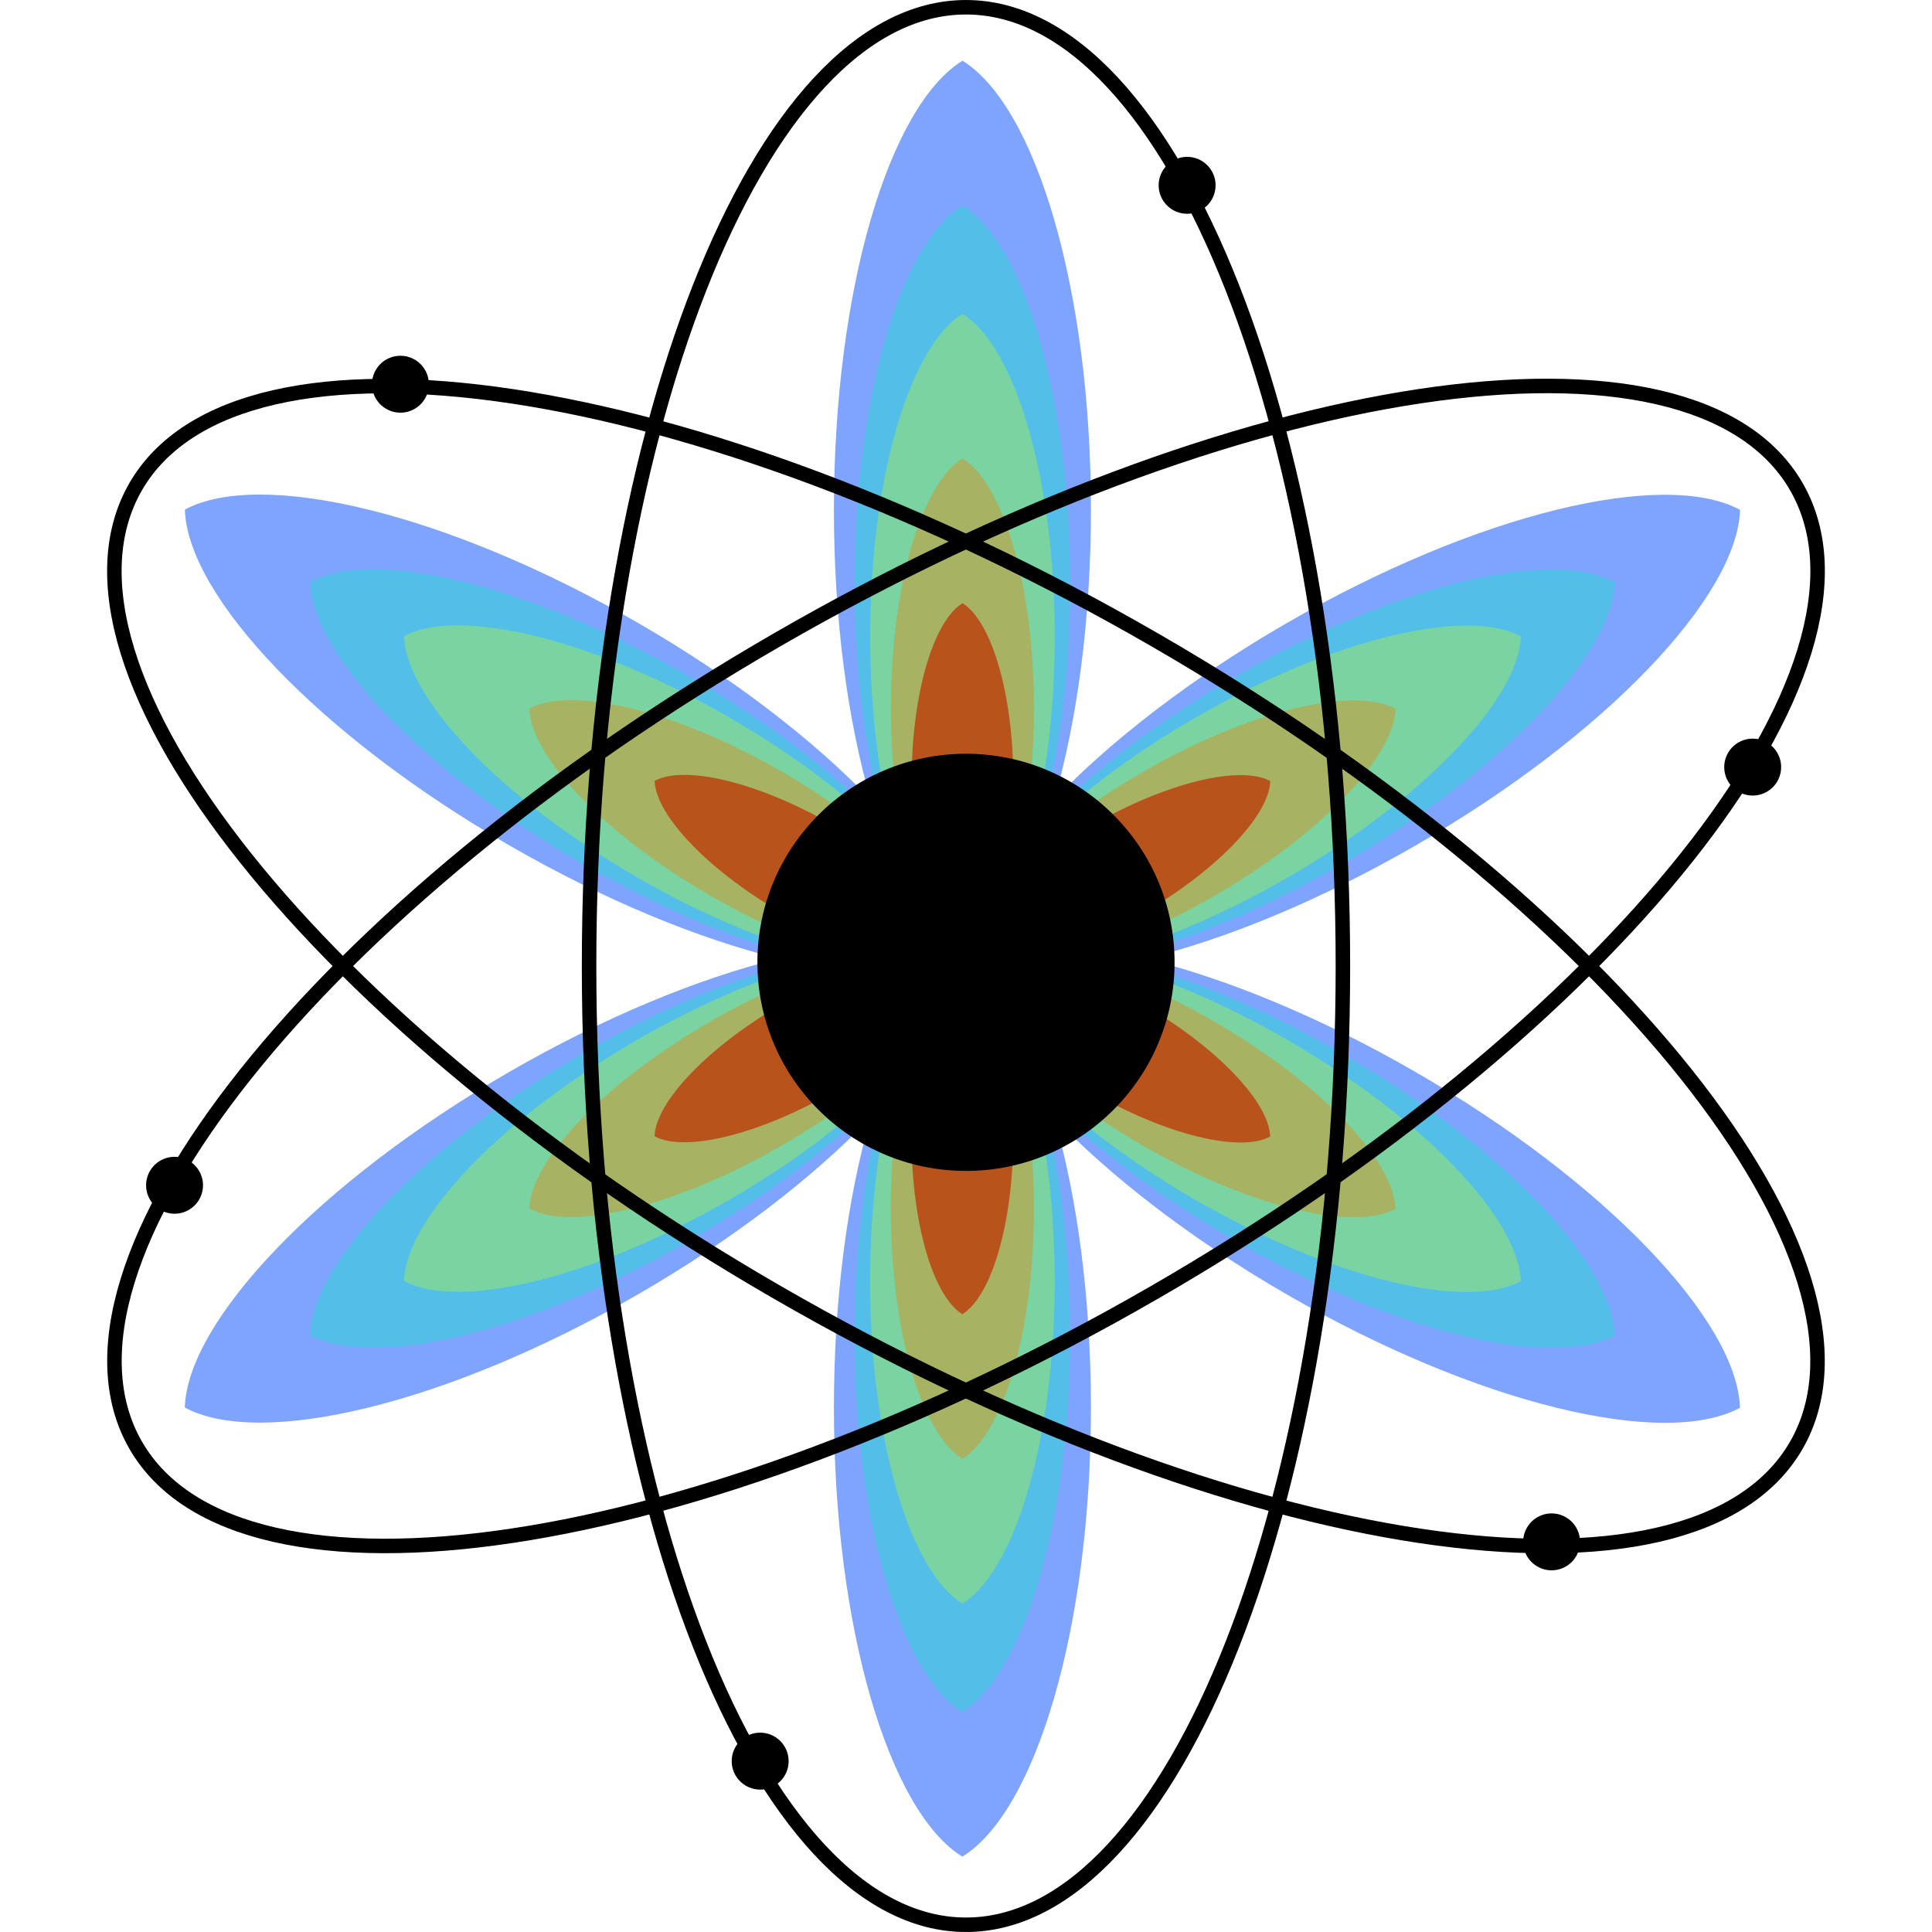 <?xml version="1.0" encoding="UTF-8" standalone="no"?>
<!-- Created with Inkscape (http://www.inkscape.org/) -->

<svg
   xmlns:dc="http://purl.org/dc/elements/1.1/"
   xmlns:cc="http://creativecommons.org/ns#"
   xmlns:rdf="http://www.w3.org/1999/02/22-rdf-syntax-ns#"
   xmlns:svg="http://www.w3.org/2000/svg"
   xmlns="http://www.w3.org/2000/svg"
   xmlns:sodipodi="http://sodipodi.sourceforge.net/DTD/sodipodi-0.dtd"
   xmlns:inkscape="http://www.inkscape.org/namespaces/inkscape"
   width="266.661"
   height="266.656"
   id="svg2"
   version="1.1"
   inkscape:version="0.48.3.1 r9886"
   sodipodi:docname="rastools.svg"
   inkscape:export-filename="/home/dave/rastools_64x64.png"
   inkscape:export-xdpi="21.600483"
   inkscape:export-ydpi="21.600483">
  <defs
     id="defs4" />
  <sodipodi:namedview
     id="base"
     pagecolor="#ffffff"
     bordercolor="#666666"
     borderopacity="1.0"
     inkscape:pageopacity="0.0"
     inkscape:pageshadow="2"
     inkscape:zoom="1.979899"
     inkscape:cx="77.754975"
     inkscape:cy="114.01022"
     inkscape:document-units="px"
     inkscape:current-layer="layer1"
     showgrid="false"
     showguides="true"
     inkscape:guide-bbox="true"
     inkscape:window-width="1197"
     inkscape:window-height="880"
     inkscape:window-x="594"
     inkscape:window-y="126"
     inkscape:window-maximized="0"
     fit-margin-top="0"
     fit-margin-left="14.79"
     fit-margin-right="14.79"
     fit-margin-bottom="0">
    <sodipodi:guide
       orientation="1,0"
       position="132.823,204.035"
       id="guide2993" />
    <sodipodi:guide
       orientation="0,1"
       position="227.778,134.335"
       id="guide2995" />
  </sodipodi:namedview>
  <g
     inkscape:label="Layer 1"
     inkscape:groupmode="layer"
     id="layer1"
     transform="translate(-184.364,-120)">
    <g
       id="g3854">
      <path
         inkscape:connector-curvature="0"
         id="path3805"
         d="m 317.188,252.321 c -10.136,6.266 -17.724,31.627 -17.724,61.969 0,30.342 7.588,55.703 17.724,61.969 10.145,-6.248 17.749,-31.609 17.749,-61.969 0,-30.36 -7.604,-55.722 -17.749,-61.969 z"
         style="fill:#004bfe;fill-opacity:0.502;stroke:none" />
      <path
         inkscape:connector-curvature="0"
         id="path3805-8"
         d="m 317.188,252.321 c -8.503,5.257 -14.869,26.532 -14.869,51.987 0,25.454 6.365,46.73 14.869,51.987 8.511,-5.241 14.89,-26.517 14.89,-51.987 0,-25.469 -6.379,-46.745 -14.89,-51.987 z"
         style="fill:#28dad1;fill-opacity:0.502;stroke:none" />
      <path
         style="fill:#9fea5a;fill-opacity:0.502;stroke:none"
         d="m 317.188,252.321 c -7.279,4.5 -12.727,22.711 -12.727,44.5 0,21.788 5.449,40 12.727,44.5 7.285,-4.486 12.745,-22.698 12.745,-44.5 0,-21.801 -5.46,-40.013 -12.745,-44.5 z"
         id="path3848"
         inkscape:connector-curvature="0" />
      <path
         inkscape:connector-curvature="0"
         id="path3850"
         d="m 317.188,252.321 c -5.646,3.49 -9.872,17.616 -9.872,34.517 0,16.901 4.226,31.027 9.872,34.517 5.651,-3.48 9.886,-17.606 9.886,-34.517 0,-16.911 -4.235,-31.037 -9.886,-34.517 z"
         style="fill:#d69226;fill-opacity:0.502;stroke:none" />
      <path
         style="fill:#be3505;fill-opacity:0.753;stroke:none"
         d="m 317.188,252.321 c -4.013,2.481 -7.017,12.522 -7.017,24.534 0,12.013 3.004,22.053 7.017,24.534 4.017,-2.474 7.027,-12.515 7.027,-24.534 0,-12.02 -3.01,-22.061 -7.027,-24.534 z"
         id="path3852"
         inkscape:connector-curvature="0" />
    </g>
    <g
       id="g3861"
       inkscape:transform-center-y="30.979588"
       transform="matrix(0.5,0.866,-0.866,0.5,377.117,-148.543)"
       inkscape:transform-center-x="53.673324">
      <path
         style="fill:#004bfe;fill-opacity:0.502;stroke:none"
         d="m 317.188,252.321 c -10.136,6.266 -17.724,31.627 -17.724,61.969 0,30.342 7.588,55.703 17.724,61.969 10.145,-6.248 17.749,-31.609 17.749,-61.969 0,-30.36 -7.604,-55.722 -17.749,-61.969 z"
         id="path3863"
         inkscape:connector-curvature="0" />
      <path
         style="fill:#28dad1;fill-opacity:0.502;stroke:none"
         d="m 317.188,252.321 c -8.503,5.257 -14.869,26.532 -14.869,51.987 0,25.454 6.365,46.73 14.869,51.987 8.511,-5.241 14.89,-26.517 14.89,-51.987 0,-25.469 -6.379,-46.745 -14.89,-51.987 z"
         id="path3865"
         inkscape:connector-curvature="0" />
      <path
         inkscape:connector-curvature="0"
         id="path3867"
         d="m 317.188,252.321 c -7.279,4.5 -12.727,22.711 -12.727,44.5 0,21.788 5.449,40 12.727,44.5 7.285,-4.486 12.745,-22.698 12.745,-44.5 0,-21.801 -5.46,-40.013 -12.745,-44.5 z"
         style="fill:#9fea5a;fill-opacity:0.502;stroke:none" />
      <path
         style="fill:#d69226;fill-opacity:0.502;stroke:none"
         d="m 317.188,252.321 c -5.646,3.49 -9.872,17.616 -9.872,34.517 0,16.901 4.226,31.027 9.872,34.517 5.651,-3.48 9.886,-17.606 9.886,-34.517 0,-16.911 -4.235,-31.037 -9.886,-34.517 z"
         id="path3869"
         inkscape:connector-curvature="0" />
      <path
         inkscape:connector-curvature="0"
         id="path3871"
         d="m 317.188,252.321 c -4.013,2.481 -7.017,12.522 -7.017,24.534 0,12.013 3.004,22.053 7.017,24.534 4.017,-2.474 7.027,-12.515 7.027,-24.534 0,-12.02 -3.01,-22.061 -7.027,-24.534 z"
         style="fill:#be3505;fill-opacity:0.753;stroke:none" />
    </g>
    <g
       inkscape:transform-center-x="53.660644"
       transform="matrix(-0.5,0.866,-0.866,-0.5,694.318,103.778)"
       inkscape:transform-center-y="-30.989707"
       id="g3873">
      <path
         inkscape:connector-curvature="0"
         id="path3875"
         d="m 317.188,252.321 c -10.136,6.266 -17.724,31.627 -17.724,61.969 0,30.342 7.588,55.703 17.724,61.969 10.145,-6.248 17.749,-31.609 17.749,-61.969 0,-30.36 -7.604,-55.722 -17.749,-61.969 z"
         style="fill:#004bfe;fill-opacity:0.502;stroke:none" />
      <path
         inkscape:connector-curvature="0"
         id="path3877"
         d="m 317.188,252.321 c -8.503,5.257 -14.869,26.532 -14.869,51.987 0,25.454 6.365,46.73 14.869,51.987 8.511,-5.241 14.89,-26.517 14.89,-51.987 0,-25.469 -6.379,-46.745 -14.89,-51.987 z"
         style="fill:#28dad1;fill-opacity:0.502;stroke:none" />
      <path
         style="fill:#9fea5a;fill-opacity:0.502;stroke:none"
         d="m 317.188,252.321 c -7.279,4.5 -12.727,22.711 -12.727,44.5 0,21.788 5.449,40 12.727,44.5 7.285,-4.486 12.745,-22.698 12.745,-44.5 0,-21.801 -5.46,-40.013 -12.745,-44.5 z"
         id="path3879"
         inkscape:connector-curvature="0" />
      <path
         inkscape:connector-curvature="0"
         id="path3881"
         d="m 317.188,252.321 c -5.646,3.49 -9.872,17.616 -9.872,34.517 0,16.901 4.226,31.027 9.872,34.517 5.651,-3.48 9.886,-17.606 9.886,-34.517 0,-16.911 -4.235,-31.037 -9.886,-34.517 z"
         style="fill:#d69226;fill-opacity:0.502;stroke:none" />
      <path
         style="fill:#be3505;fill-opacity:0.753;stroke:none"
         d="m 317.188,252.321 c -4.013,2.481 -7.017,12.522 -7.017,24.534 0,12.013 3.004,22.053 7.017,24.534 4.017,-2.474 7.027,-12.515 7.027,-24.534 0,-12.02 -3.01,-22.061 -7.027,-24.534 z"
         id="path3883"
         inkscape:connector-curvature="0" />
    </g>
    <g
       id="g3885"
       inkscape:transform-center-y="-61.969294"
       transform="matrix(-1,0,0,-1,634.401,504.643)">
      <path
         style="fill:#004bfe;fill-opacity:0.502;stroke:none"
         d="m 317.188,252.321 c -10.136,6.266 -17.724,31.627 -17.724,61.969 0,30.342 7.588,55.703 17.724,61.969 10.145,-6.248 17.749,-31.609 17.749,-61.969 0,-30.36 -7.604,-55.722 -17.749,-61.969 z"
         id="path3887"
         inkscape:connector-curvature="0" />
      <path
         style="fill:#28dad1;fill-opacity:0.502;stroke:none"
         d="m 317.188,252.321 c -8.503,5.257 -14.869,26.532 -14.869,51.987 0,25.454 6.365,46.73 14.869,51.987 8.511,-5.241 14.89,-26.517 14.89,-51.987 0,-25.469 -6.379,-46.745 -14.89,-51.987 z"
         id="path3889"
         inkscape:connector-curvature="0" />
      <path
         inkscape:connector-curvature="0"
         id="path3891"
         d="m 317.188,252.321 c -7.279,4.5 -12.727,22.711 -12.727,44.5 0,21.788 5.449,40 12.727,44.5 7.285,-4.486 12.745,-22.698 12.745,-44.5 0,-21.801 -5.46,-40.013 -12.745,-44.5 z"
         style="fill:#9fea5a;fill-opacity:0.502;stroke:none" />
      <path
         style="fill:#d69226;fill-opacity:0.502;stroke:none"
         d="m 317.188,252.321 c -5.646,3.49 -9.872,17.616 -9.872,34.517 0,16.901 4.226,31.027 9.872,34.517 5.651,-3.48 9.886,-17.606 9.886,-34.517 0,-16.911 -4.235,-31.037 -9.886,-34.517 z"
         id="path3893"
         inkscape:connector-curvature="0" />
      <path
         inkscape:connector-curvature="0"
         id="path3895"
         d="m 317.188,252.321 c -4.013,2.481 -7.017,12.522 -7.017,24.534 0,12.013 3.004,22.053 7.017,24.534 4.017,-2.474 7.027,-12.515 7.027,-24.534 0,-12.02 -3.01,-22.061 -7.027,-24.534 z"
         style="fill:#be3505;fill-opacity:0.753;stroke:none" />
    </g>
    <g
       transform="matrix(-0.5,-0.866,0.866,-0.5,257.284,653.186)"
       inkscape:transform-center-y="-30.979587"
       id="g3897"
       inkscape:transform-center-x="-53.673324">
      <path
         inkscape:connector-curvature="0"
         id="path3899"
         d="m 317.188,252.321 c -10.136,6.266 -17.724,31.627 -17.724,61.969 0,30.342 7.588,55.703 17.724,61.969 10.145,-6.248 17.749,-31.609 17.749,-61.969 0,-30.36 -7.604,-55.722 -17.749,-61.969 z"
         style="fill:#004bfe;fill-opacity:0.502;stroke:none" />
      <path
         inkscape:connector-curvature="0"
         id="path3901"
         d="m 317.188,252.321 c -8.503,5.257 -14.869,26.532 -14.869,51.987 0,25.454 6.365,46.73 14.869,51.987 8.511,-5.241 14.89,-26.517 14.89,-51.987 0,-25.469 -6.379,-46.745 -14.89,-51.987 z"
         style="fill:#28dad1;fill-opacity:0.502;stroke:none" />
      <path
         style="fill:#9fea5a;fill-opacity:0.502;stroke:none"
         d="m 317.188,252.321 c -7.279,4.5 -12.727,22.711 -12.727,44.5 0,21.788 5.449,40 12.727,44.5 7.285,-4.486 12.745,-22.698 12.745,-44.5 0,-21.801 -5.46,-40.013 -12.745,-44.5 z"
         id="path3903"
         inkscape:connector-curvature="0" />
      <path
         inkscape:connector-curvature="0"
         id="path3905"
         d="m 317.188,252.321 c -5.646,3.49 -9.872,17.616 -9.872,34.517 0,16.901 4.226,31.027 9.872,34.517 5.651,-3.48 9.886,-17.606 9.886,-34.517 0,-16.911 -4.235,-31.037 -9.886,-34.517 z"
         style="fill:#d69226;fill-opacity:0.502;stroke:none" />
      <path
         style="fill:#be3505;fill-opacity:0.753;stroke:none"
         d="m 317.188,252.321 c -4.013,2.481 -7.017,12.522 -7.017,24.534 0,12.013 3.004,22.053 7.017,24.534 4.017,-2.474 7.027,-12.515 7.027,-24.534 0,-12.02 -3.01,-22.061 -7.027,-24.534 z"
         id="path3907"
         inkscape:connector-curvature="0" />
    </g>
    <g
       inkscape:transform-center-x="-53.660647"
       id="g3909"
       inkscape:transform-center-y="30.989708"
       transform="matrix(0.5,-0.866,0.866,0.5,-59.916,400.864)">
      <path
         style="fill:#004bfe;fill-opacity:0.502;stroke:none"
         d="m 317.188,252.321 c -10.136,6.266 -17.724,31.627 -17.724,61.969 0,30.342 7.588,55.703 17.724,61.969 10.145,-6.248 17.749,-31.609 17.749,-61.969 0,-30.36 -7.604,-55.722 -17.749,-61.969 z"
         id="path3911"
         inkscape:connector-curvature="0" />
      <path
         style="fill:#28dad1;fill-opacity:0.502;stroke:none"
         d="m 317.188,252.321 c -8.503,5.257 -14.869,26.532 -14.869,51.987 0,25.454 6.365,46.73 14.869,51.987 8.511,-5.241 14.89,-26.517 14.89,-51.987 0,-25.469 -6.379,-46.745 -14.89,-51.987 z"
         id="path3913"
         inkscape:connector-curvature="0" />
      <path
         inkscape:connector-curvature="0"
         id="path3915"
         d="m 317.188,252.321 c -7.279,4.5 -12.727,22.711 -12.727,44.5 0,21.788 5.449,40 12.727,44.5 7.285,-4.486 12.745,-22.698 12.745,-44.5 0,-21.801 -5.46,-40.013 -12.745,-44.5 z"
         style="fill:#9fea5a;fill-opacity:0.502;stroke:none" />
      <path
         style="fill:#d69226;fill-opacity:0.502;stroke:none"
         d="m 317.188,252.321 c -5.646,3.49 -9.872,17.616 -9.872,34.517 0,16.901 4.226,31.027 9.872,34.517 5.651,-3.48 9.886,-17.606 9.886,-34.517 0,-16.911 -4.235,-31.037 -9.886,-34.517 z"
         id="path3917"
         inkscape:connector-curvature="0" />
      <path
         inkscape:connector-curvature="0"
         id="path3919"
         d="m 317.188,252.321 c -4.013,2.481 -7.017,12.522 -7.017,24.534 0,12.013 3.004,22.053 7.017,24.534 4.017,-2.474 7.027,-12.515 7.027,-24.534 0,-12.02 -3.01,-22.061 -7.027,-24.534 z"
         style="fill:#be3505;fill-opacity:0.753;stroke:none" />
    </g>
    <path
       sodipodi:type="arc"
       style="fill:#000000;fill-opacity:1;stroke:none"
       id="path2985"
       sodipodi:cx="317.69296"
       sodipodi:cy="252.82645"
       sodipodi:rx="28.789347"
       sodipodi:ry="28.789347"
       d="m 346.482,252.826 c 0,15.9 -12.889,28.789 -28.789,28.789 -15.9,0 -28.789,-12.889 -28.789,-28.789 0,-15.9 12.889,-28.789 28.789,-28.789 15.9,0 28.789,12.889 28.789,28.789 z" />
    <g
       id="g3778"
       transform="matrix(0.5,0.866,-0.866,0.5,378.238,-148.464)">
      <path
         sodipodi:type="arc"
         style="fill:none;stroke:#000000;stroke-width:2;stroke-miterlimit:4;stroke-opacity:1;stroke-dasharray:none"
         id="path3780"
         sodipodi:cx="317.69296"
         sodipodi:cy="253.33151"
         sodipodi:rx="52.022858"
         sodipodi:ry="132.32999"
         d="m 369.716,253.332 c 0,73.084 -23.291,132.33 -52.023,132.33 -28.731,0 -52.023,-59.246 -52.023,-132.33 0,-73.084 23.291,-132.33 52.023,-132.33 28.731,0 52.023,59.246 52.023,132.33 z" />
      <path
         sodipodi:type="arc"
         style="fill:#000000;fill-opacity:1;stroke:none"
         id="path3782"
         sodipodi:cx="349.28571"
         sodipodi:cy="146.29076"
         sodipodi:rx="3.9285715"
         sodipodi:ry="3.9285715"
         d="m 353.214,146.291 c 0,2.17 -1.759,3.929 -3.929,3.929 -2.17,0 -3.929,-1.759 -3.929,-3.929 0,-2.17 1.759,-3.929 3.929,-3.929 2.17,0 3.929,1.759 3.929,3.929 z"
         transform="translate(-1.071,-0.714)" />
      <path
         transform="translate(-60,216.786)"
         d="m 353.214,146.291 c 0,2.17 -1.759,3.929 -3.929,3.929 -2.17,0 -3.929,-1.759 -3.929,-3.929 0,-2.17 1.759,-3.929 3.929,-3.929 2.17,0 3.929,1.759 3.929,3.929 z"
         sodipodi:ry="3.9285715"
         sodipodi:rx="3.9285715"
         sodipodi:cy="146.29076"
         sodipodi:cx="349.28571"
         id="path3784"
         style="fill:#000000;fill-opacity:1;stroke:none"
         sodipodi:type="arc" />
    </g>
    <g
       id="g3786"
       transform="matrix(0.5,-0.866,0.866,0.5,-60.545,401.796)">
      <path
         sodipodi:type="arc"
         style="fill:none;stroke:#000000;stroke-width:2;stroke-miterlimit:4;stroke-opacity:1;stroke-dasharray:none"
         id="path3788"
         sodipodi:cx="317.69296"
         sodipodi:cy="253.33151"
         sodipodi:rx="52.022858"
         sodipodi:ry="132.32999"
         d="m 369.716,253.332 c 0,73.084 -23.291,132.33 -52.023,132.33 -28.731,0 -52.023,-59.246 -52.023,-132.33 0,-73.084 23.291,-132.33 52.023,-132.33 28.731,0 52.023,59.246 52.023,132.33 z" />
      <path
         sodipodi:type="arc"
         style="fill:#000000;fill-opacity:1;stroke:none"
         id="path3790"
         sodipodi:cx="349.28571"
         sodipodi:cy="146.29076"
         sodipodi:rx="3.9285715"
         sodipodi:ry="3.9285715"
         d="m 353.214,146.291 c 0,2.17 -1.759,3.929 -3.929,3.929 -2.17,0 -3.929,-1.759 -3.929,-3.929 0,-2.17 1.759,-3.929 3.929,-3.929 2.17,0 3.929,1.759 3.929,3.929 z"
         transform="translate(-1.071,-0.714)" />
      <path
         transform="translate(-60,216.786)"
         d="m 353.214,146.291 c 0,2.17 -1.759,3.929 -3.929,3.929 -2.17,0 -3.929,-1.759 -3.929,-3.929 0,-2.17 1.759,-3.929 3.929,-3.929 2.17,0 3.929,1.759 3.929,3.929 z"
         sodipodi:ry="3.9285715"
         sodipodi:rx="3.9285715"
         sodipodi:cy="146.29076"
         sodipodi:cx="349.28571"
         id="path3792"
         style="fill:#000000;fill-opacity:1;stroke:none"
         sodipodi:type="arc" />
    </g>
    <g
       id="g3773">
      <path
         d="m 369.716,253.332 c 0,73.084 -23.291,132.33 -52.023,132.33 -28.731,0 -52.023,-59.246 -52.023,-132.33 0,-73.084 23.291,-132.33 52.023,-132.33 28.731,0 52.023,59.246 52.023,132.33 z"
         sodipodi:ry="132.32999"
         sodipodi:rx="52.022858"
         sodipodi:cy="253.33151"
         sodipodi:cx="317.69296"
         id="path2987"
         style="fill:none;stroke:#000000;stroke-width:2;stroke-miterlimit:4;stroke-opacity:1;stroke-dasharray:none"
         sodipodi:type="arc" />
      <path
         transform="translate(-1.071,-0.714)"
         d="m 353.214,146.291 c 0,2.17 -1.759,3.929 -3.929,3.929 -2.17,0 -3.929,-1.759 -3.929,-3.929 0,-2.17 1.759,-3.929 3.929,-3.929 2.17,0 3.929,1.759 3.929,3.929 z"
         sodipodi:ry="3.9285715"
         sodipodi:rx="3.9285715"
         sodipodi:cy="146.29076"
         sodipodi:cx="349.28571"
         id="path3001"
         style="fill:#000000;fill-opacity:1;stroke:none"
         sodipodi:type="arc" />
      <path
         sodipodi:type="arc"
         style="fill:#000000;fill-opacity:1;stroke:none"
         id="path3771"
         sodipodi:cx="349.28571"
         sodipodi:cy="146.29076"
         sodipodi:rx="3.9285715"
         sodipodi:ry="3.9285715"
         d="m 353.214,146.291 c 0,2.17 -1.759,3.929 -3.929,3.929 -2.17,0 -3.929,-1.759 -3.929,-3.929 0,-2.17 1.759,-3.929 3.929,-3.929 2.17,0 3.929,1.759 3.929,3.929 z"
         transform="translate(-60,216.786)" />
    </g>
  </g>
</svg>
